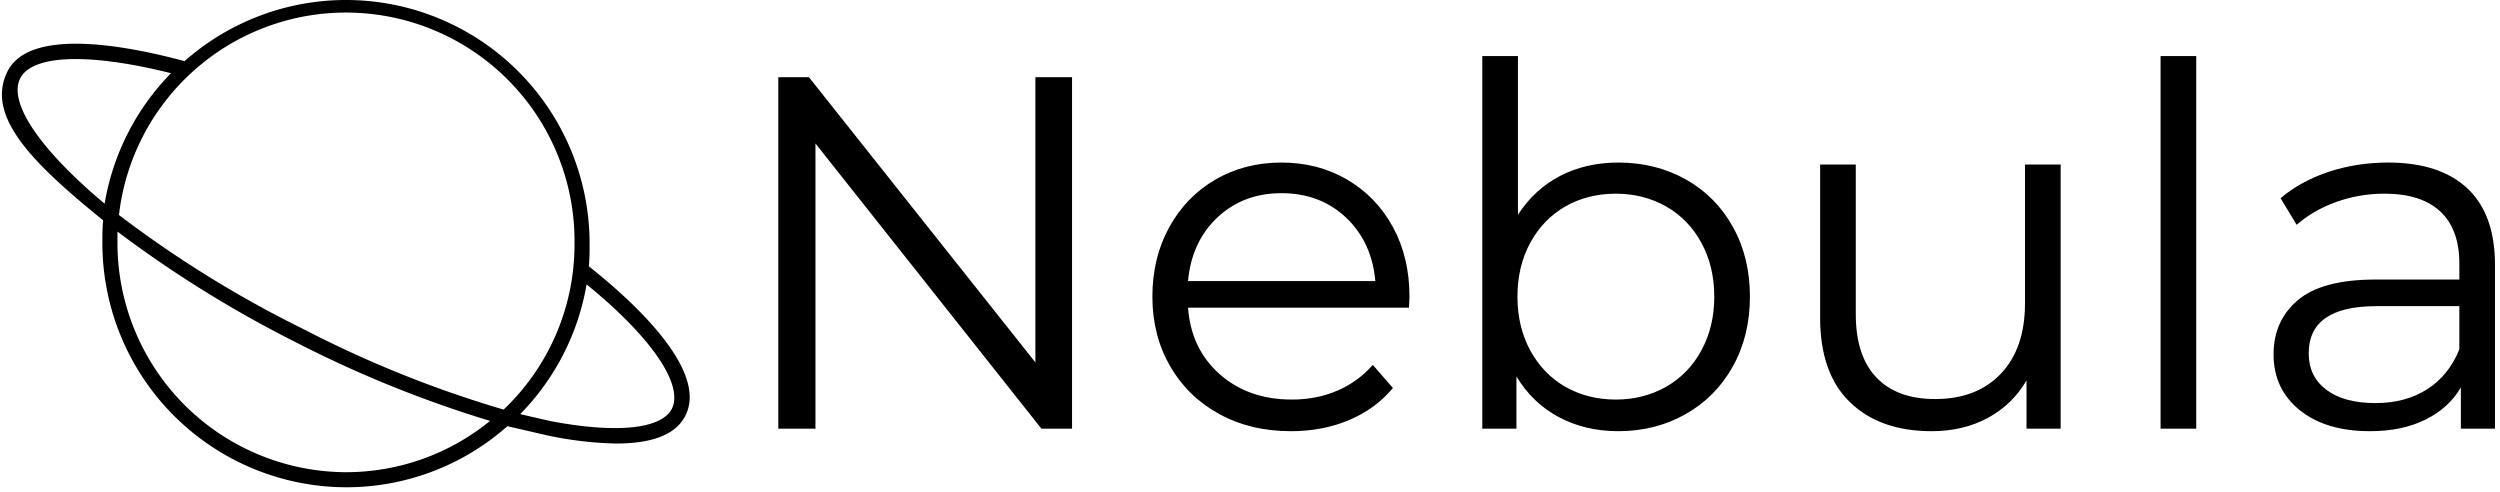 <svg xmlns="http://www.w3.org/2000/svg" version="1.1" xmlns:xlink="http://www.w3.org/1999/xlink" xmlns:svgjs="http://svgjs.dev/svgjs" width="1500" height="295" viewBox="0 0 1500 295"><g transform="matrix(1,0,0,1,-0.909,-1.135)"><svg viewBox="0 0 396 78" data-background-color="#ffffff" preserveAspectRatio="xMidYMid meet" height="295" width="1500" xmlns="http://www.w3.org/2000/svg" xmlns:xlink="http://www.w3.org/1999/xlink"><g id="tight-bounds" transform="matrix(1,0,0,1,0.24,0.3)"><svg viewBox="0 0 395.52 77.304" height="77.304" width="395.52"><g><svg viewBox="0 0 574.371 112.26" height="77.304" width="395.52"><g transform="matrix(1,0,0,1,178.851,12.923)"><svg viewBox="0 0 395.52 86.415" height="86.415" width="395.52"><g id="textblocktransform"><svg viewBox="0 0 395.52 86.415" height="86.415" width="395.52" id="textblock"><g><svg viewBox="0 0 395.52 86.415" height="86.415" width="395.52"><g transform="matrix(1,0,0,1,0,0)"><svg width="395.52" viewBox="5.7 -37.1 170.94 37.35" height="86.415" data-palette-color="#000000"><path d="M31.3-35L34.95-35 34.95 0 31.9 0 9.4-28.4 9.4 0 5.7 0 5.7-35 8.75-35 31.3-6.6 31.3-35ZM68.55-13.15L68.5-12.05 46.5-12.05Q46.8-7.95 49.65-5.43 52.5-2.9 56.85-2.9L56.85-2.9Q59.3-2.9 61.35-3.78 63.4-4.65 64.9-6.35L64.9-6.35 66.9-4.05Q65.15-1.95 62.52-0.85 59.9 0.25 56.75 0.25L56.75 0.25Q52.7 0.25 49.57-1.48 46.45-3.2 44.7-6.25 42.95-9.3 42.95-13.15L42.95-13.15Q42.95-17 44.62-20.05 46.3-23.1 49.22-24.8 52.15-26.5 55.8-26.5L55.8-26.5Q59.45-26.5 62.35-24.8 65.25-23.1 66.9-20.08 68.55-17.05 68.55-13.15L68.55-13.15ZM55.8-23.45Q52-23.45 49.42-21.03 46.85-18.6 46.5-14.7L46.5-14.7 65.15-14.7Q64.8-18.6 62.22-21.03 59.65-23.45 55.8-23.45L55.8-23.45ZM89.35-26.5Q93.05-26.5 96.05-24.83 99.05-23.15 100.75-20.1 102.45-17.05 102.45-13.15L102.45-13.15Q102.45-9.25 100.75-6.2 99.05-3.15 96.05-1.45 93.05 0.25 89.35 0.25L89.35 0.25Q86.05 0.25 83.42-1.15 80.8-2.55 79.2-5.2L79.2-5.2 79.2 0 75.8 0 75.8-37.1 79.35-37.1 79.35-21.3Q81-23.85 83.57-25.18 86.15-26.5 89.35-26.5L89.35-26.5ZM89.1-2.9Q91.85-2.9 94.1-4.17 96.35-5.45 97.62-7.8 98.9-10.15 98.9-13.15L98.9-13.15Q98.9-16.15 97.62-18.5 96.35-20.85 94.1-22.13 91.85-23.4 89.1-23.4L89.1-23.4Q86.3-23.4 84.07-22.13 81.85-20.85 80.57-18.5 79.3-16.15 79.3-13.15L79.3-13.15Q79.3-10.15 80.57-7.8 81.85-5.45 84.07-4.17 86.3-2.9 89.1-2.9L89.1-2.9ZM129.84-26.3L133.39-26.3 133.39 0 129.99 0 129.99-4.8Q128.59-2.4 126.14-1.07 123.69 0.25 120.54 0.25L120.54 0.25Q115.39 0.25 112.42-2.63 109.44-5.5 109.44-11.05L109.44-11.05 109.44-26.3 112.99-26.3 112.99-11.4Q112.99-7.25 115.04-5.1 117.09-2.95 120.89-2.95L120.89-2.95Q125.04-2.95 127.44-5.48 129.84-8 129.84-12.5L129.84-12.5 129.84-26.3ZM143.34 0L143.34-37.1 146.89-37.1 146.89 0 143.34 0ZM165.99-26.5Q171.14-26.5 173.89-23.93 176.64-21.35 176.64-16.3L176.64-16.3 176.64 0 173.24 0 173.24-4.1Q172.04-2.05 169.71-0.9 167.39 0.25 164.19 0.25L164.19 0.25Q159.79 0.25 157.19-1.85 154.59-3.95 154.59-7.4L154.59-7.4Q154.59-10.75 157.01-12.8 159.44-14.85 164.74-14.85L164.74-14.85 173.09-14.85 173.09-16.45Q173.09-19.85 171.19-21.63 169.29-23.4 165.64-23.4L165.64-23.4Q163.14-23.4 160.84-22.58 158.54-21.75 156.89-20.3L156.89-20.3 155.29-22.95Q157.29-24.65 160.09-25.58 162.89-26.5 165.99-26.5L165.99-26.5ZM164.74-2.55Q167.74-2.55 169.89-3.93 172.04-5.3 173.09-7.9L173.09-7.9 173.09-12.2 164.84-12.2Q158.09-12.2 158.09-7.5L158.09-7.5Q158.09-5.2 159.84-3.88 161.59-2.55 164.74-2.55L164.74-2.55Z" opacity="1" transform="matrix(1,0,0,1,0,0)" fill="#000000" class="wordmark-text-0" data-fill-palette-color="primary" id="text-0"></path></svg></g></svg></g></svg></g></svg></g><g><svg viewBox="0 0 158.45 112.26" height="112.26" width="158.45"><g><svg xmlns="http://www.w3.org/2000/svg" data-name="Layer 1" viewBox="4.381 17.693 91.19 64.607" x="0" y="0" height="112.26" width="158.45" class="icon-icon-0" data-fill-palette-color="accent" id="icon-0"><g data-name="Group" fill="#000000" data-fill-palette-color="accent"><path data-name="Compound Path" d="M50 82.3A32.2 32.2 0 0 0 71.4 74.2L76.6 75.4A48 48 0 0 0 85.8 76.5C90 76.5 93.6 75.6 95 72.8 98 66.9 88.5 58 82.2 53 82.3 52 82.3 51 82.3 50A32.3 32.3 0 0 0 28.6 25.8C20.8 23.7 8 21.3 5.1 27.2S8.4 39.3 17.8 46.9C17.7 47.9 17.7 48.9 17.7 50A32.4 32.4 0 0 0 50 82.3M50 80.3A30.4 30.4 0 0 1 19.7 50V48.4A155.5 155.5 0 0 0 43.4 63.1 154.3 154.3 0 0 0 69.1 73.5 30.2 30.2 0 0 1 50 80.3M93.2 71.9C91.8 74.6 85.8 75.2 77 73.5L73.1 72.6A32.3 32.3 0 0 0 81.9 55.4C90.5 62.4 94.8 68.7 93.2 71.9M80.3 50A30.2 30.2 0 0 1 70.9 72 149.4 149.4 0 0 1 44.3 61.3 149.5 149.5 0 0 1 19.9 46.2 30.3 30.3 0 0 1 80.3 50M6.8 28.1C8.4 24.9 16 24.7 26.8 27.4A32.3 32.3 0 0 0 18 44.7C9.4 37.5 5.2 31.3 6.8 28.1" fill="#000000" data-fill-palette-color="accent"></path></g></svg></g></svg></g></svg></g><defs></defs></svg><rect width="395.52" height="77.304" fill="none" stroke="none" visibility="hidden"></rect></g></svg></g></svg>